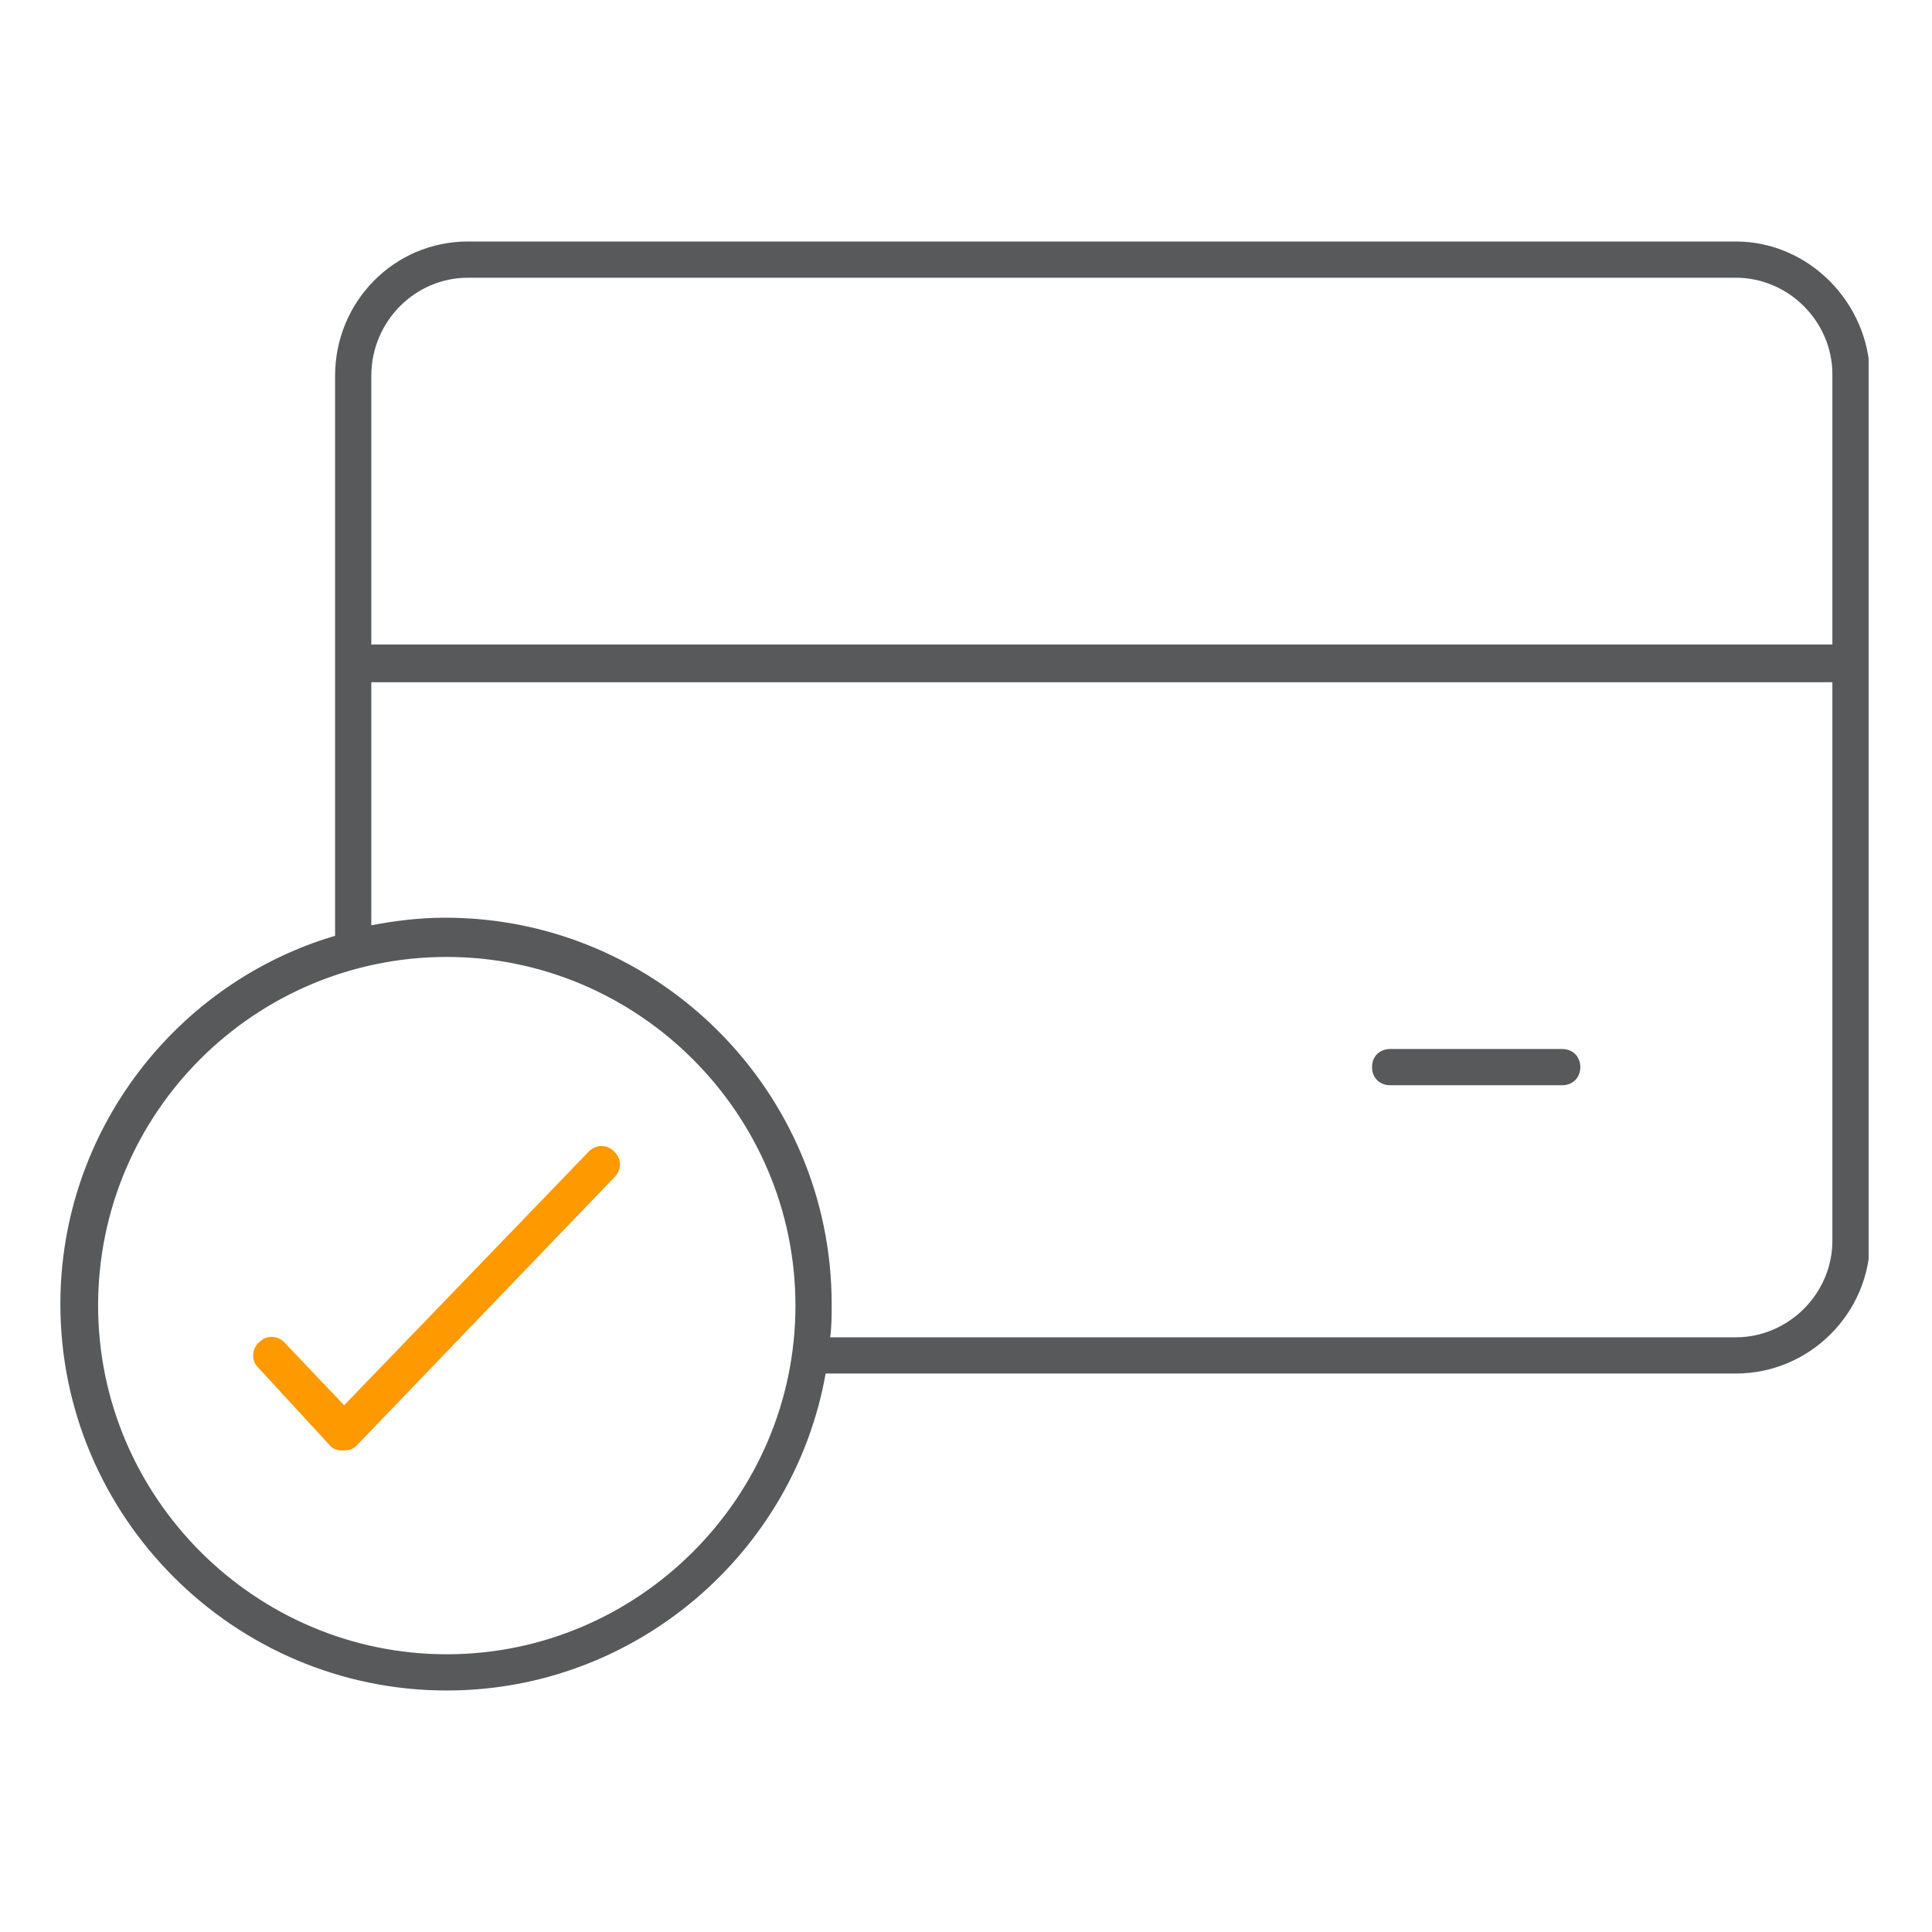 <svg width="128" height="128" viewBox="0 0 128 128" fill="none" xmlns="http://www.w3.org/2000/svg">
<g clip-path="url(#clip0_629_16217)">
<path d="M103.5 69.5H92.1C91.4 69.5 90.9 70 90.9 70.7C90.9 71.4 91.4 71.9 92.1 71.9H103.5C104.2 71.9 104.7 71.4 104.7 70.7C104.7 70 104.2 69.5 103.5 69.5Z" fill="#58595B"/>
<path d="M115 16H31C26.1 16 22.2 20 22.2 24.9V62C11.7 65.1 4 74.9 4 86.4C4 100.5 15.5 112 29.6 112C42.1 112 52.6 102.9 54.7 91H115C119.9 91 123.9 87 123.9 82.1V24.9C123.8 20 119.8 16 115 16ZM31 18.4H115C118.5 18.4 121.4 21.3 121.4 24.8V42.7H24.6V24.9C24.6 21.3 27.5 18.4 31 18.4ZM29.6 109.6C16.9 109.6 6.5 99.2 6.5 86.5C6.5 73.7 16.9 63.4 29.6 63.4C42.3 63.4 52.7 73.8 52.7 86.5C52.7 99.2 42.3 109.6 29.6 109.6ZM115 88.6H55C55.1 87.9 55.1 87.2 55.1 86.4C55.1 72.3 43.6 60.8 29.5 60.8C27.8 60.8 26.2 61 24.6 61.3V45.2H121.4V82.2C121.4 85.7 118.5 88.6 115 88.6Z" fill="#58595B"/>
<path d="M22.7 96.101C22.4 96.101 22 96.001 21.8 95.701L17.1 90.601C16.6 90.101 16.7 89.301 17.2 88.901C17.7 88.401 18.5 88.501 18.9 89.001L22.8 93.101L39 76.301C39.5 75.801 40.2 75.801 40.7 76.301C41.2 76.801 41.2 77.501 40.7 78.001L23.6 95.801C23.4 96.001 23.1 96.101 22.7 96.101Z" fill="#FF9900"/>
</g>
<defs>
<clipPath id="clip0_629_16217">
<rect width="119.8" height="96" fill="white" transform="translate(4 16)"/>
</clipPath>
</defs>
</svg>
